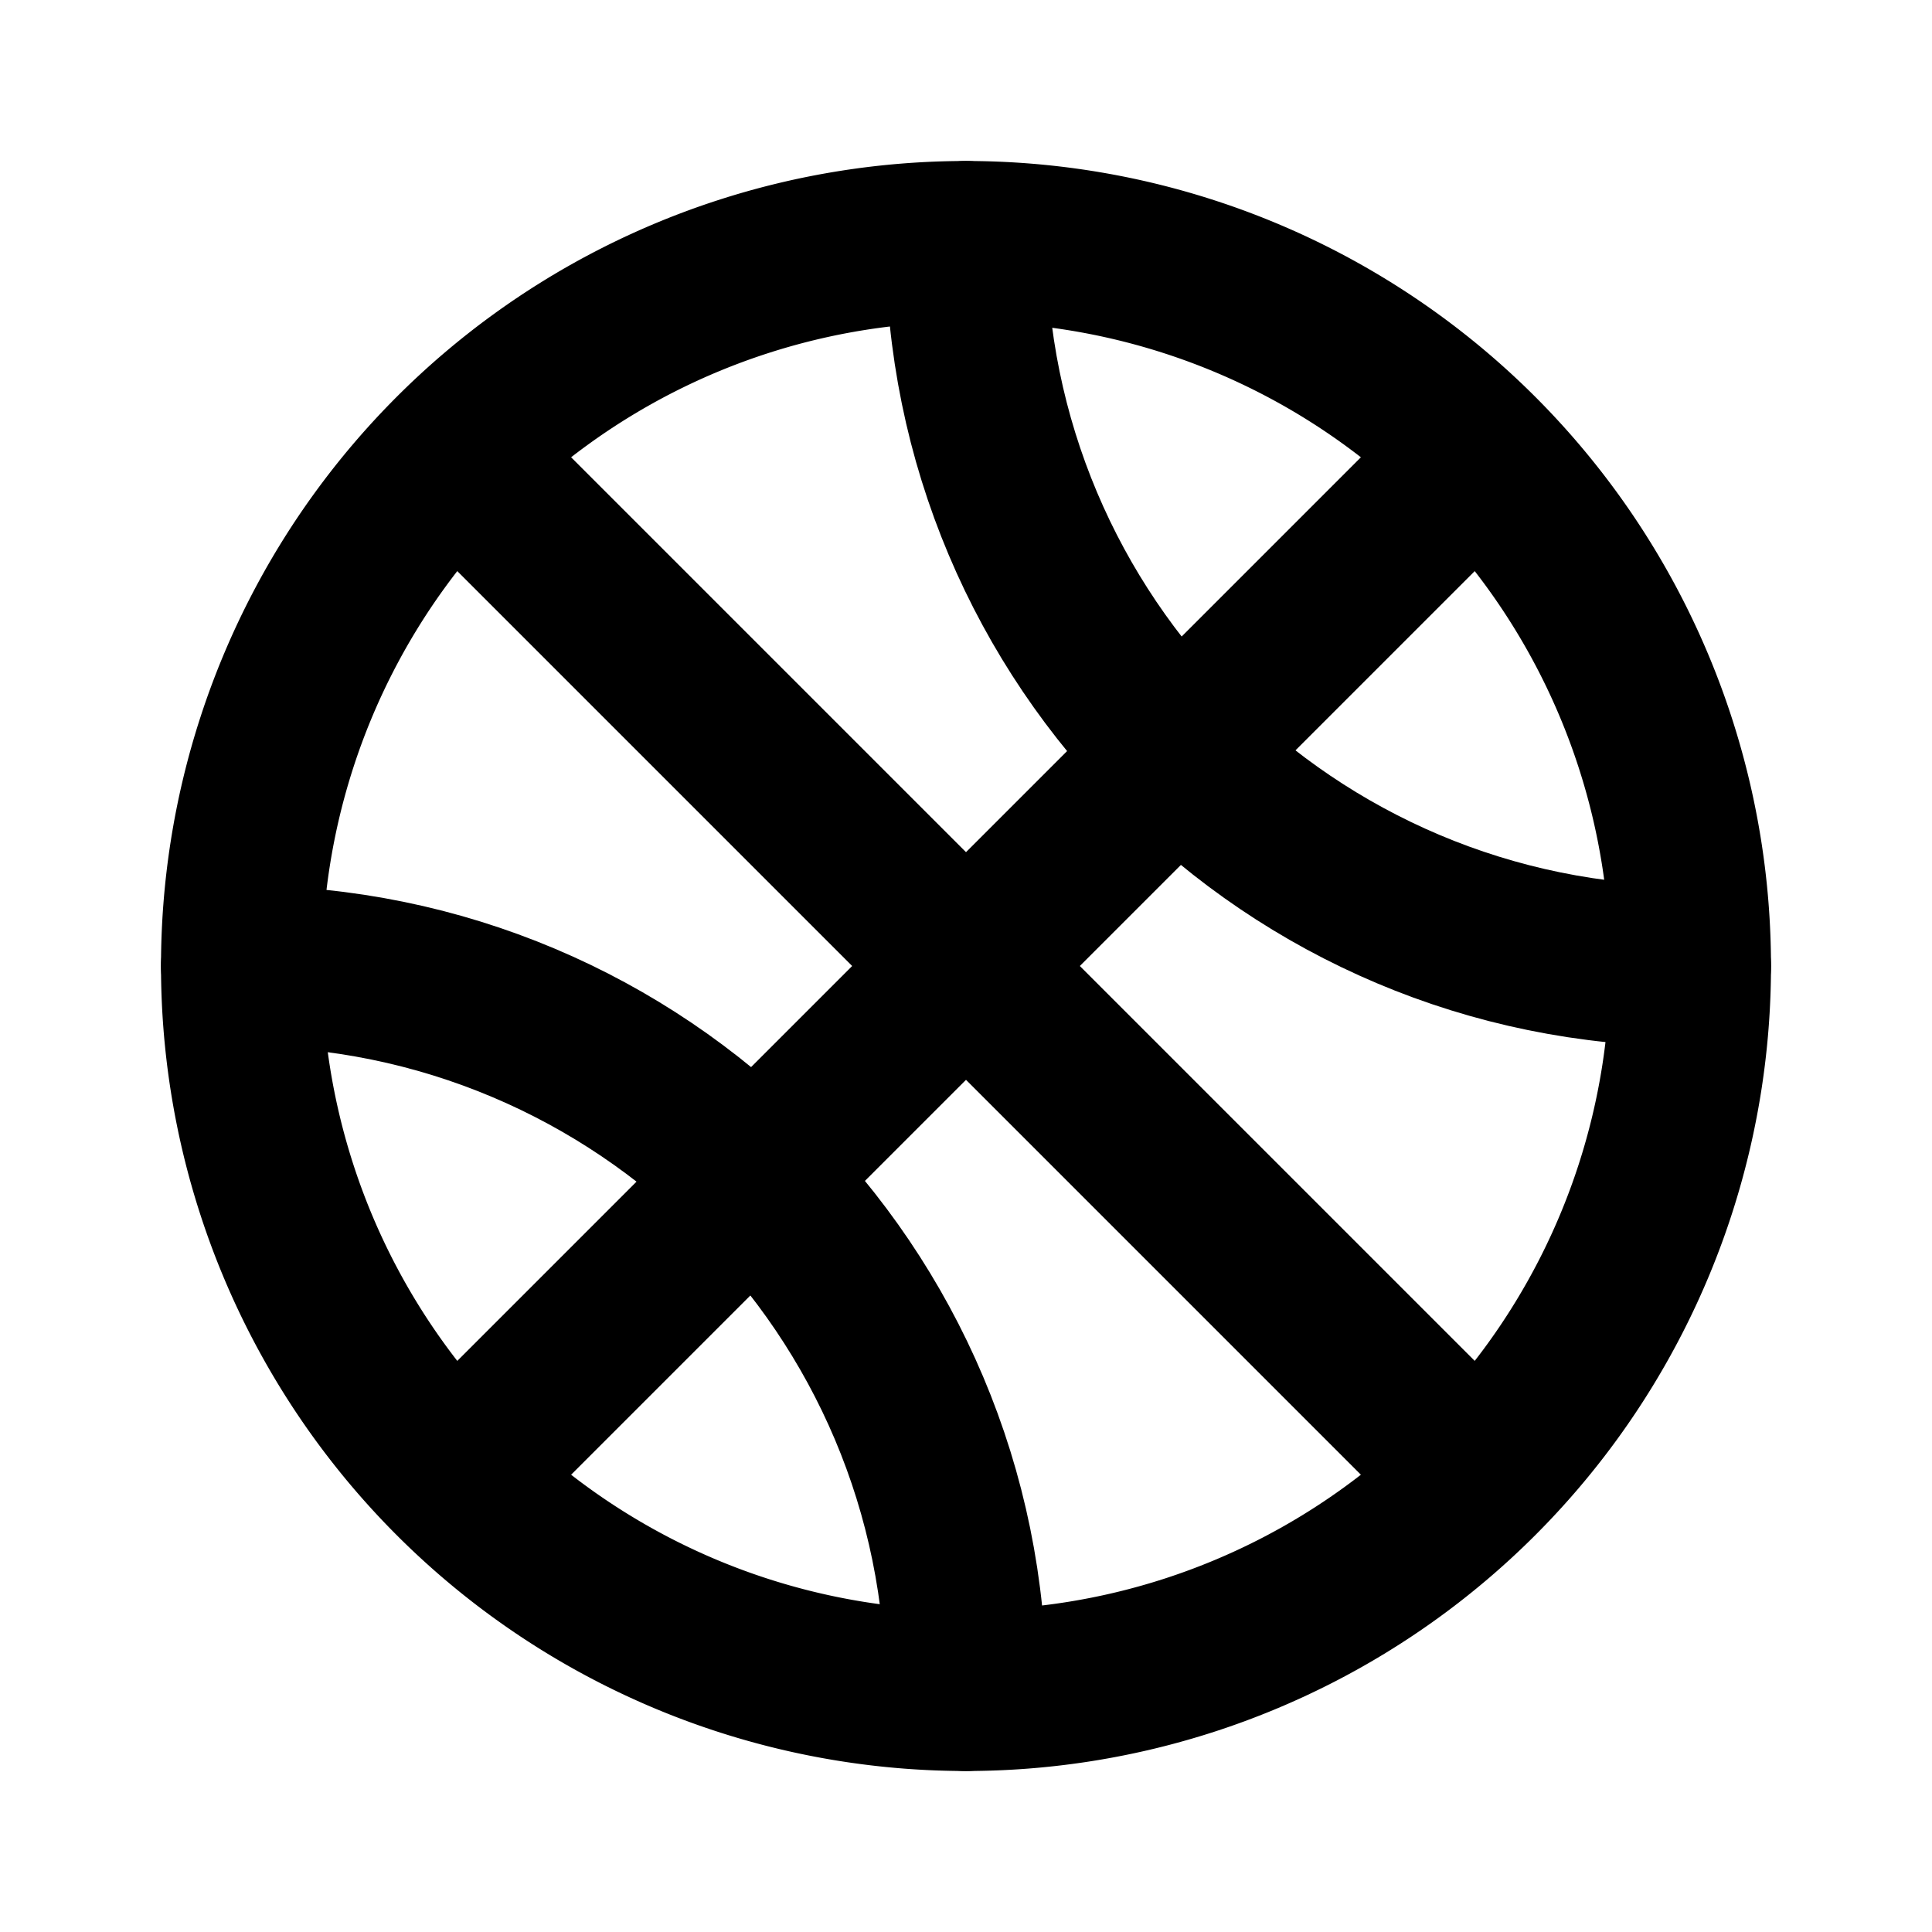 <svg viewBox="0 0 24 24" xmlns="http://www.w3.org/2000/svg"><g fill="none"><path d="M0 0h24v24H0Z"/><g stroke-linecap="round" stroke-width="2" stroke="#000" fill="none" stroke-linejoin="round"><path d="M12 3a9 9 0 1 0 0 18 9 9 0 1 0 0-18Z"/><path d="M5.65 5.65l12.7 12.7"/><path d="M5.65 18.35l12.7-12.7"/><path d="M12 3v0c0 4.97 4.02 9 9 9"/><path d="M3 12h0c4.97 0 9 4.02 9 9"/></g></g></svg>